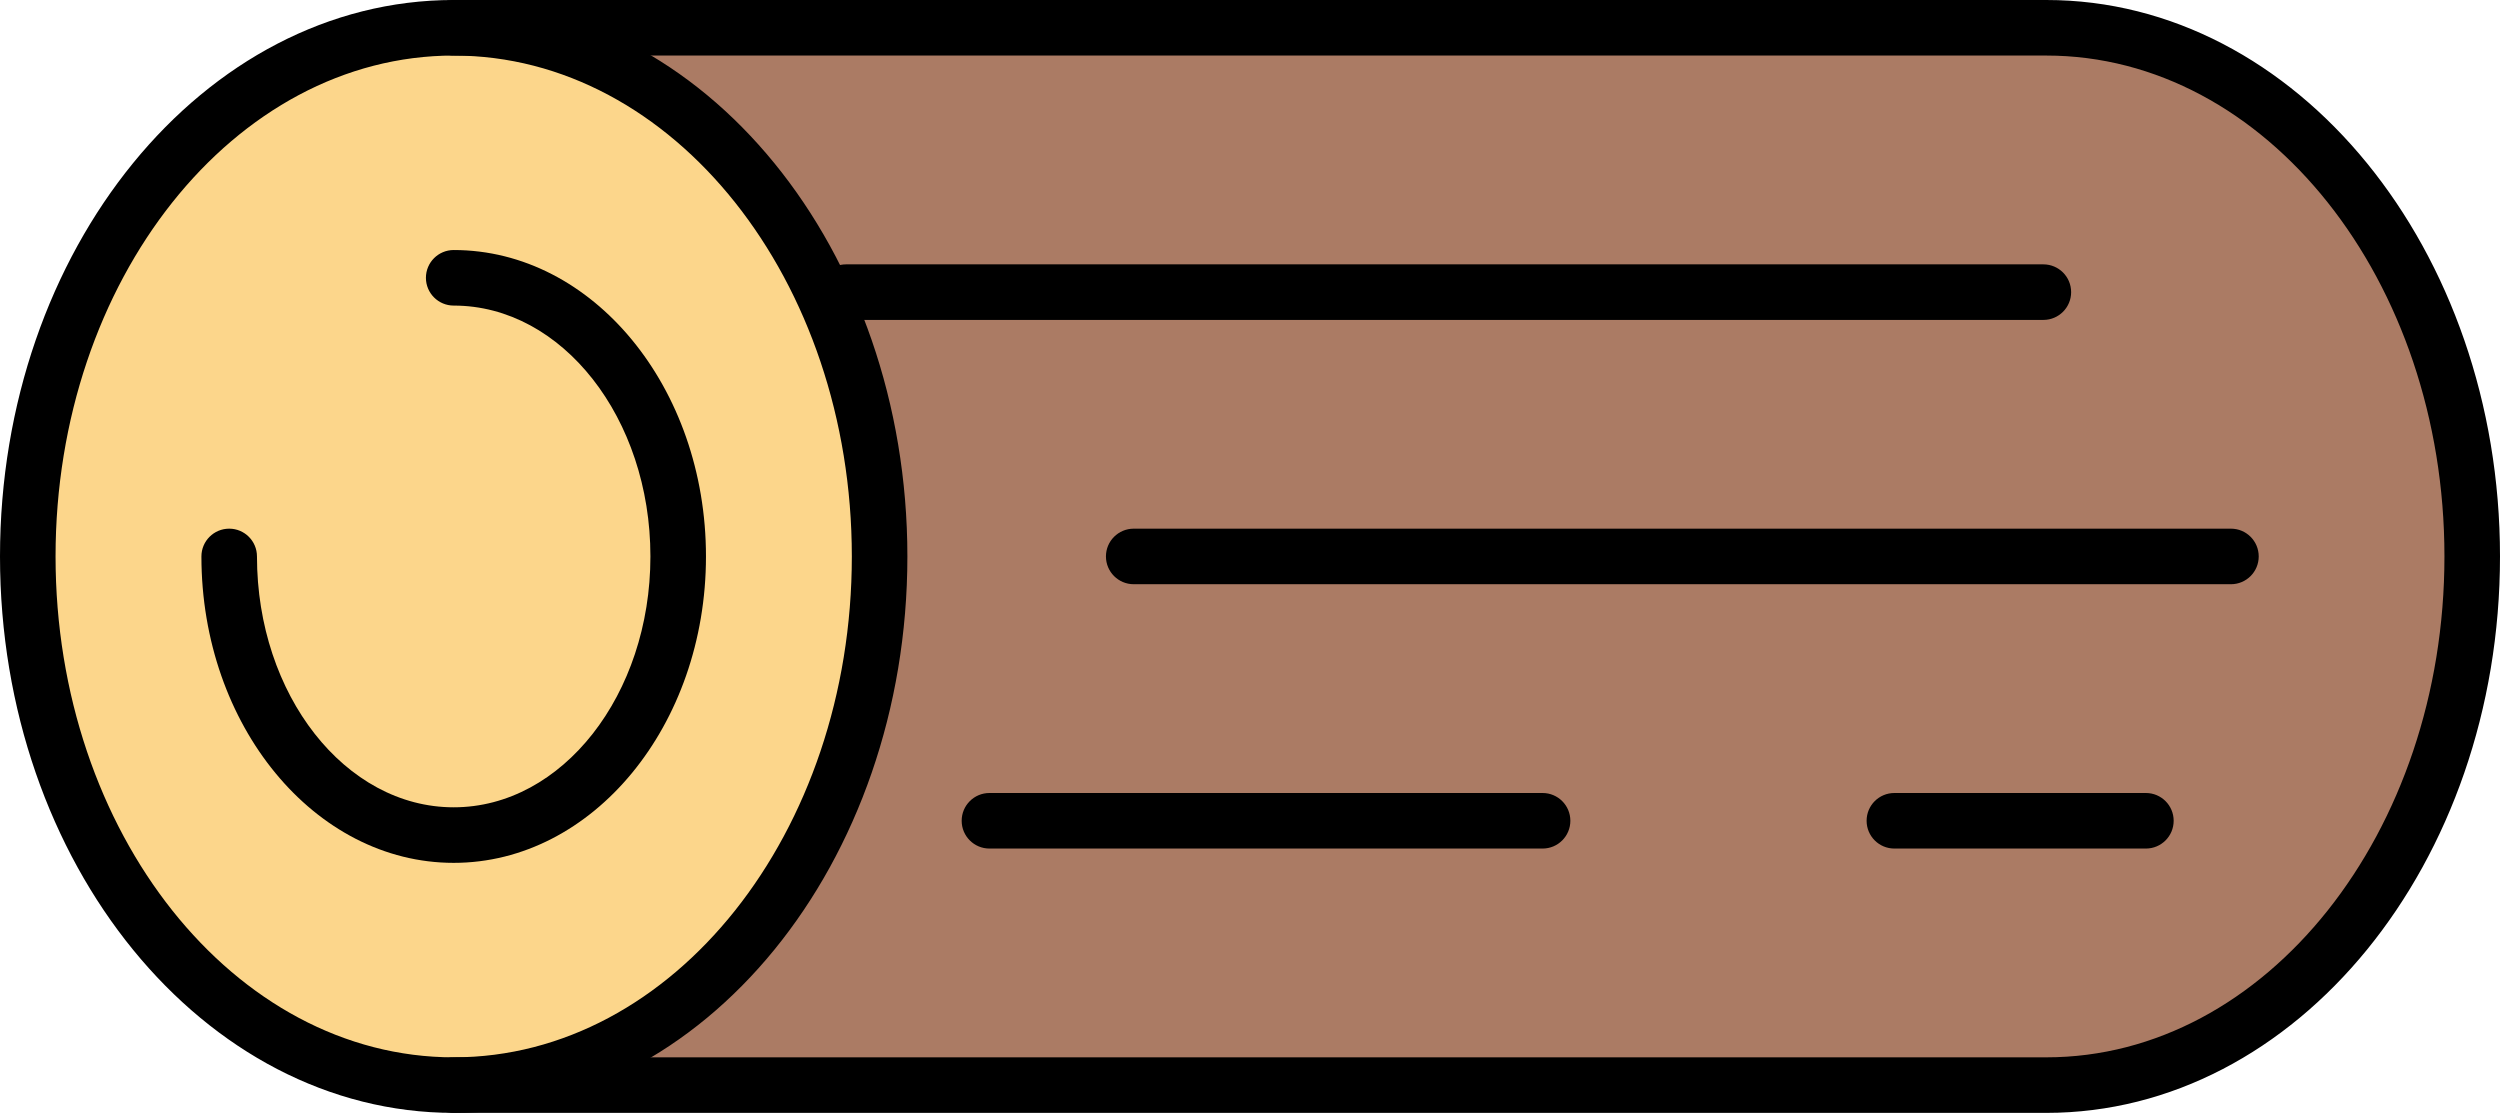 <svg width="841" height="375" viewBox="0 0 841 375" fill="none" xmlns="http://www.w3.org/2000/svg">
<path d="M152.622 9.344H688.385C767.504 9.344 831.654 88.968 831.654 187.188C831.654 285.407 767.504 365.031 688.376 365.031H152.622" fill="#AB7B64"/>
<path d="M152.623 365.068C231.753 365.068 295.901 285.445 295.901 187.225C295.901 89.005 231.753 9.382 152.623 9.382C73.493 9.382 9.345 89.005 9.345 187.225C9.345 285.445 73.493 365.068 152.623 365.068Z" fill="#FCD68B"/>
<path d="M152.623 374.375C68.467 374.375 0 290.406 0 187.188C0 83.969 68.467 0 152.623 0C236.779 0 305.245 83.969 305.245 187.188C305.245 290.406 236.769 374.375 152.623 374.375ZM152.623 18.689C78.774 18.689 18.689 94.285 18.689 187.188C18.689 280.099 78.774 355.686 152.623 355.686C226.472 355.686 286.556 280.099 286.556 187.188C286.547 94.285 226.462 18.689 152.623 18.689Z" fill="black"/>
<path d="M152.623 290.266C105.826 290.266 67.757 244.03 67.757 187.188C67.757 182.02 71.943 177.843 77.101 177.843C82.259 177.843 86.446 182.02 86.446 187.188C86.446 233.714 116.133 271.577 152.623 271.577C189.113 271.577 218.8 233.714 218.8 187.188C218.8 140.662 189.113 102.798 152.623 102.798C147.465 102.798 143.279 98.621 143.279 93.454C143.279 88.286 147.465 84.109 152.623 84.109C199.42 84.109 237.489 130.346 237.489 187.188C237.489 244.03 199.411 290.266 152.623 290.266Z" fill="black"/>
<path d="M688.377 374.375H152.624C147.466 374.375 143.279 370.198 143.279 365.031C143.279 359.863 147.466 355.686 152.624 355.686H688.377C762.226 355.686 822.311 280.099 822.311 187.188C822.311 94.285 762.226 18.689 688.377 18.689H152.624C147.466 18.689 143.279 14.503 143.279 9.344C143.279 4.186 147.466 0 152.624 0H688.377C772.533 0 841 83.969 841 187.188C841 290.406 772.533 374.375 688.377 374.375Z" fill="black"/>
<path d="M750.489 196.532H381.383C376.225 196.532 372.039 192.355 372.039 187.188C372.039 182.02 376.225 177.843 381.383 177.843H750.489C755.656 177.843 759.833 182.02 759.833 187.188C759.833 192.355 755.656 196.532 750.489 196.532Z" fill="black"/>
<path d="M687.395 107.62H284.612C279.454 107.62 275.268 103.443 275.268 98.275C275.268 93.108 279.454 88.931 284.612 88.931H687.386C692.553 88.931 696.73 93.108 696.73 98.275C696.73 103.443 692.553 107.62 687.395 107.62Z" fill="black"/>
<path d="M518.925 285.454H332.849C327.691 285.454 323.505 281.277 323.505 276.109C323.505 270.942 327.691 266.765 332.849 266.765H518.925C524.092 266.765 528.269 270.942 528.269 276.109C528.269 281.277 524.092 285.454 518.925 285.454Z" fill="black"/>
<path d="M721.875 285.454H637.271C632.103 285.454 627.926 281.277 627.926 276.109C627.926 270.942 632.103 266.765 637.271 266.765H721.875C727.043 266.765 731.22 270.942 731.22 276.109C731.22 281.277 727.043 285.454 721.875 285.454Z" fill="black"/>
</svg>
